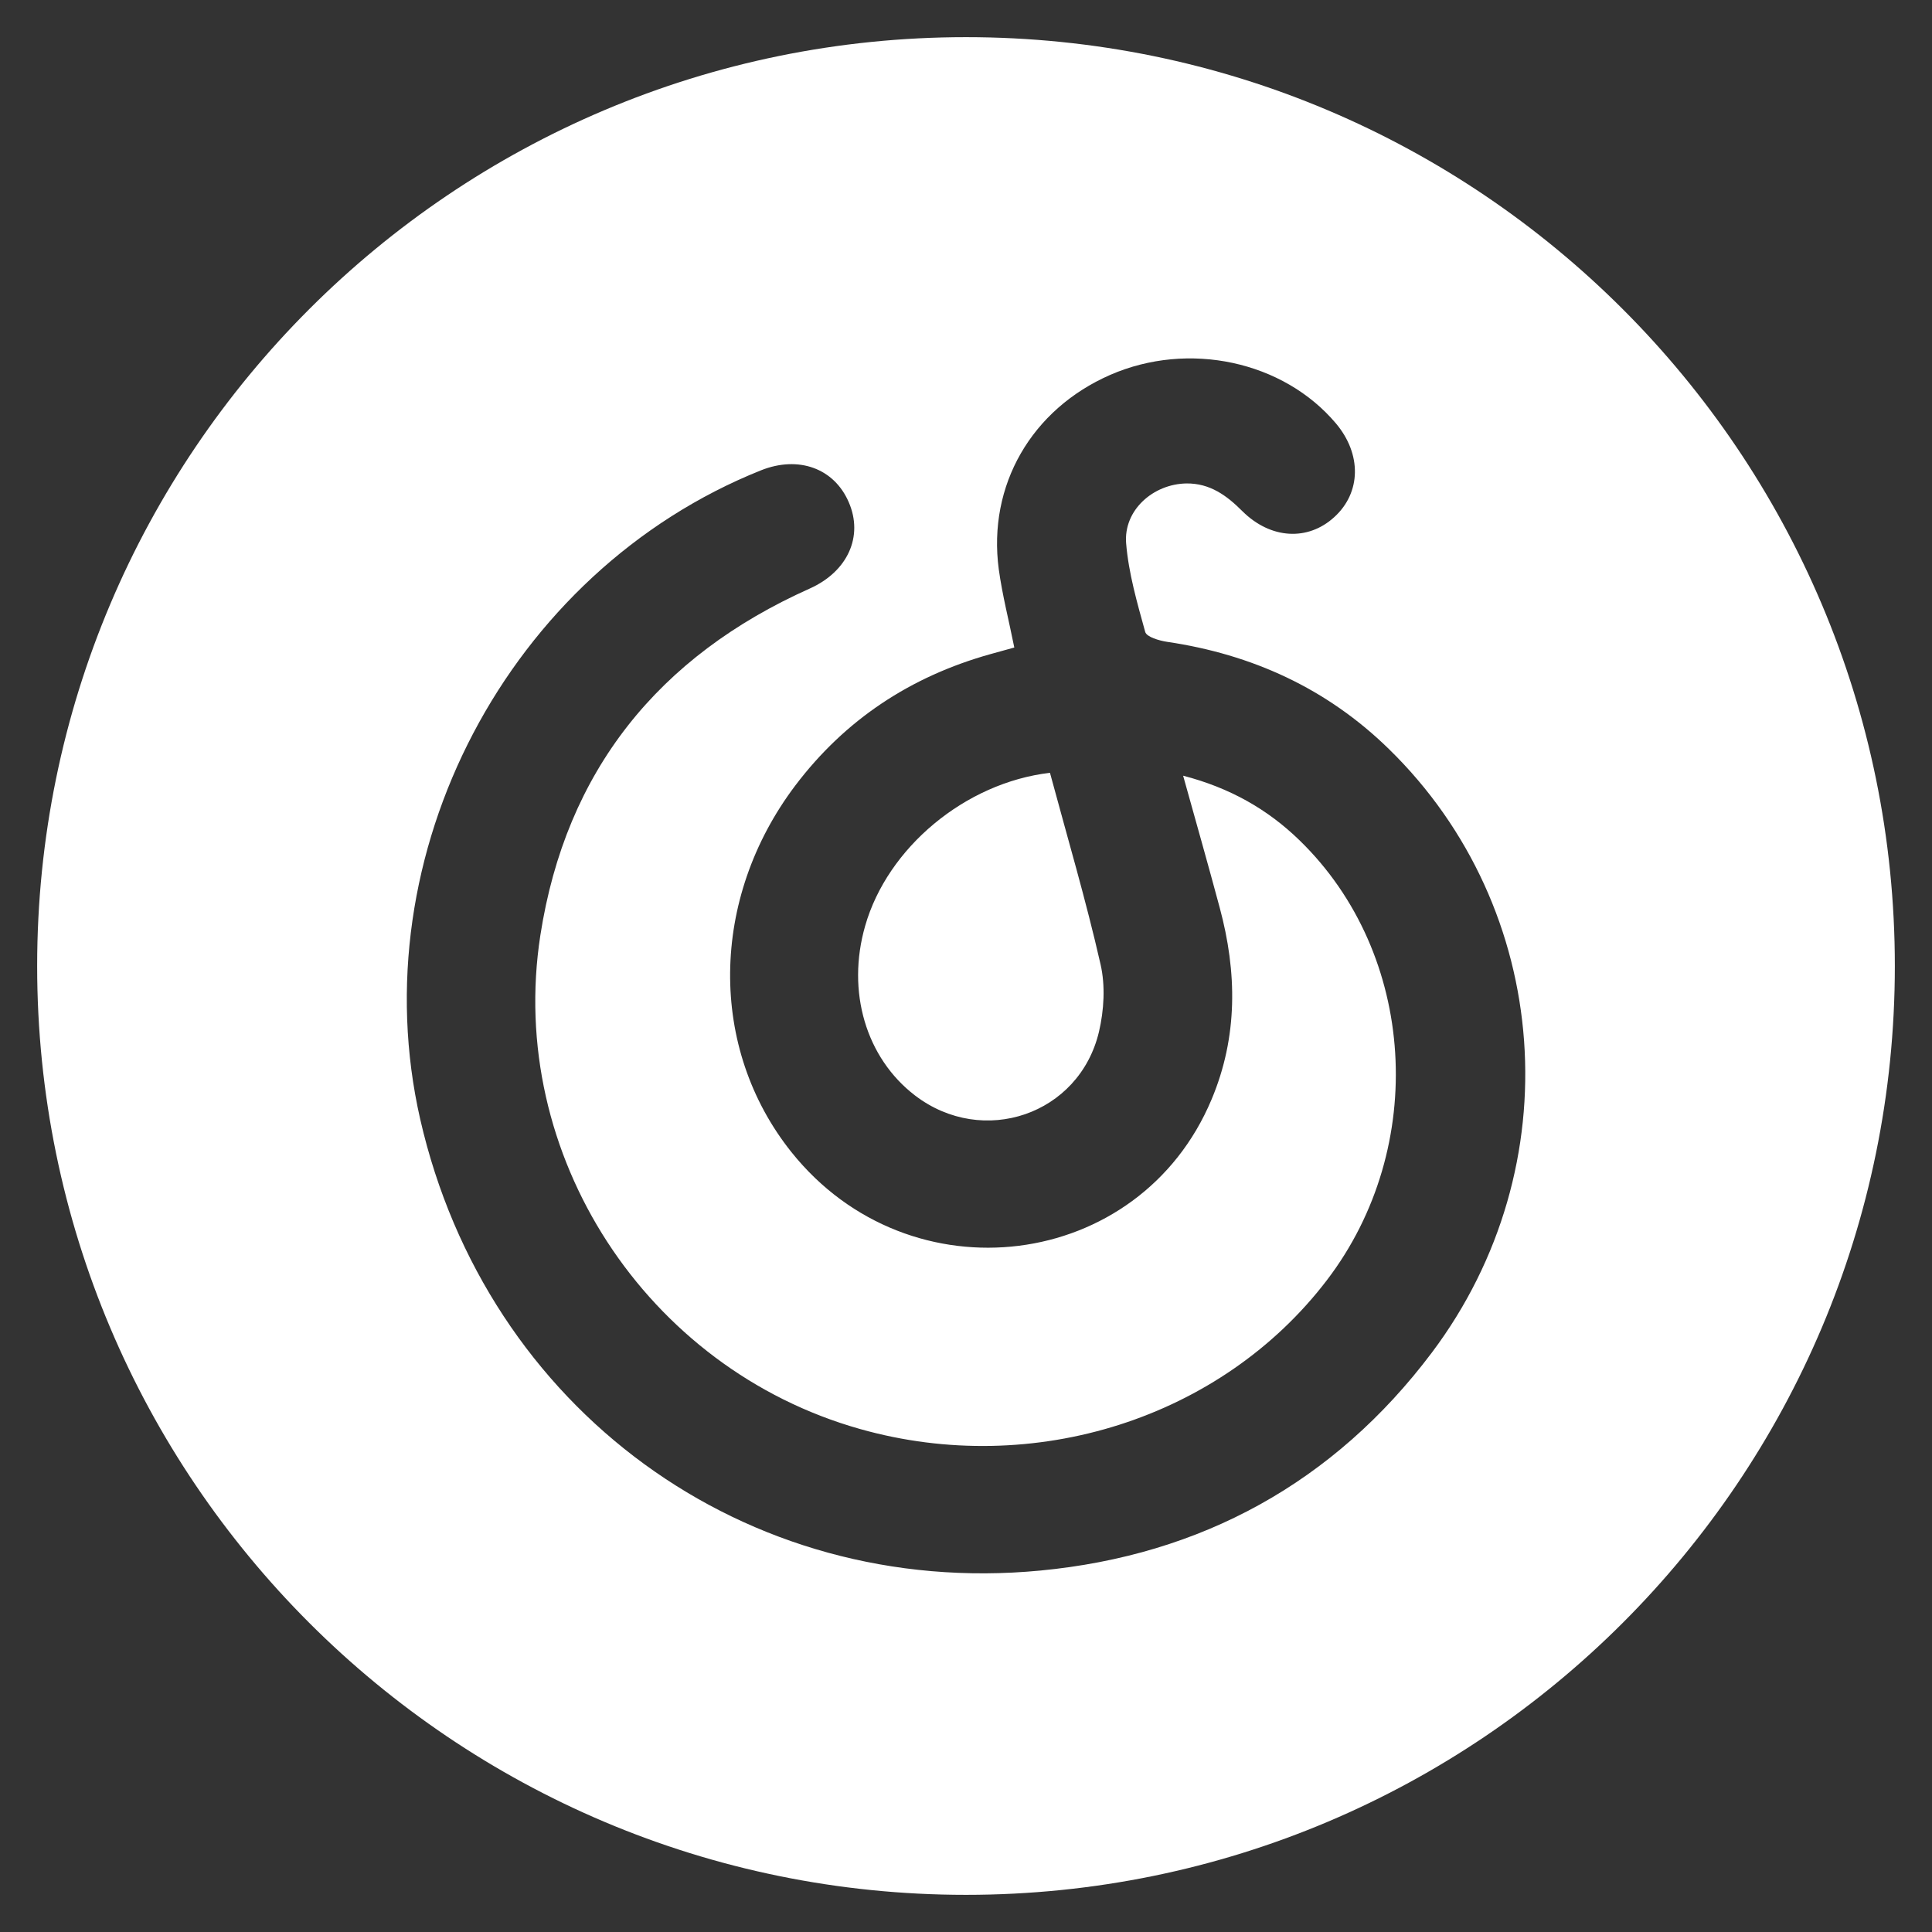 <svg width="26" height="26" viewBox="0 0 26 26" fill="none" xmlns="http://www.w3.org/2000/svg">
<rect x="0" y="0" width="26" height="26" fill="#333333" stroke="none"/>
<path d="M13 25.5C6.096 25.5 0.5 19.904 0.5 13C0.5 6.096 6.096 0.5 13 0.5C19.904 0.5 25.5 6.096 25.5 13C25.5 19.904 19.904 25.5 13 25.5ZM11.643 12.46C11.943 11.41 12.986 10.534 14.13 10.4C14.364 11.268 14.615 12.116 14.811 12.979C14.877 13.266 14.857 13.598 14.789 13.887C14.523 15.002 13.229 15.44 12.316 14.744C11.654 14.238 11.389 13.344 11.643 12.46ZM16.414 12.214C16.258 11.633 16.094 11.055 15.922 10.439C16.547 10.601 17.058 10.889 17.491 11.311C19.062 12.838 19.223 15.436 17.859 17.225C16.44 19.087 13.915 19.892 11.574 19.231C8.696 18.419 6.814 15.541 7.272 12.586C7.615 10.376 8.86 8.831 10.898 7.92C11.406 7.692 11.623 7.22 11.422 6.758C11.226 6.303 10.748 6.128 10.242 6.329C6.841 7.69 4.843 11.496 5.655 15.062C6.546 18.96 10.024 21.516 13.999 21.136C16.164 20.93 17.954 19.951 19.269 18.203C21.151 15.7 20.89 12.224 18.69 10.079C17.858 9.266 16.851 8.806 15.703 8.637C15.599 8.621 15.431 8.572 15.412 8.505C15.304 8.114 15.188 7.715 15.155 7.312C15.119 6.866 15.518 6.513 15.967 6.506C16.284 6.503 16.51 6.669 16.721 6.881C17.1 7.256 17.601 7.284 17.956 6.959C18.319 6.629 18.326 6.111 17.979 5.699C17.271 4.859 15.996 4.585 14.941 5.045C13.883 5.508 13.29 6.529 13.441 7.661C13.489 8.011 13.579 8.357 13.65 8.714L13.325 8.804C12.255 9.104 11.374 9.684 10.703 10.571C9.551 12.096 9.533 14.106 10.651 15.505C12.244 17.497 15.335 17.11 16.305 14.795C16.66 13.95 16.649 13.085 16.414 12.214Z" fill="white"/>
</svg>
